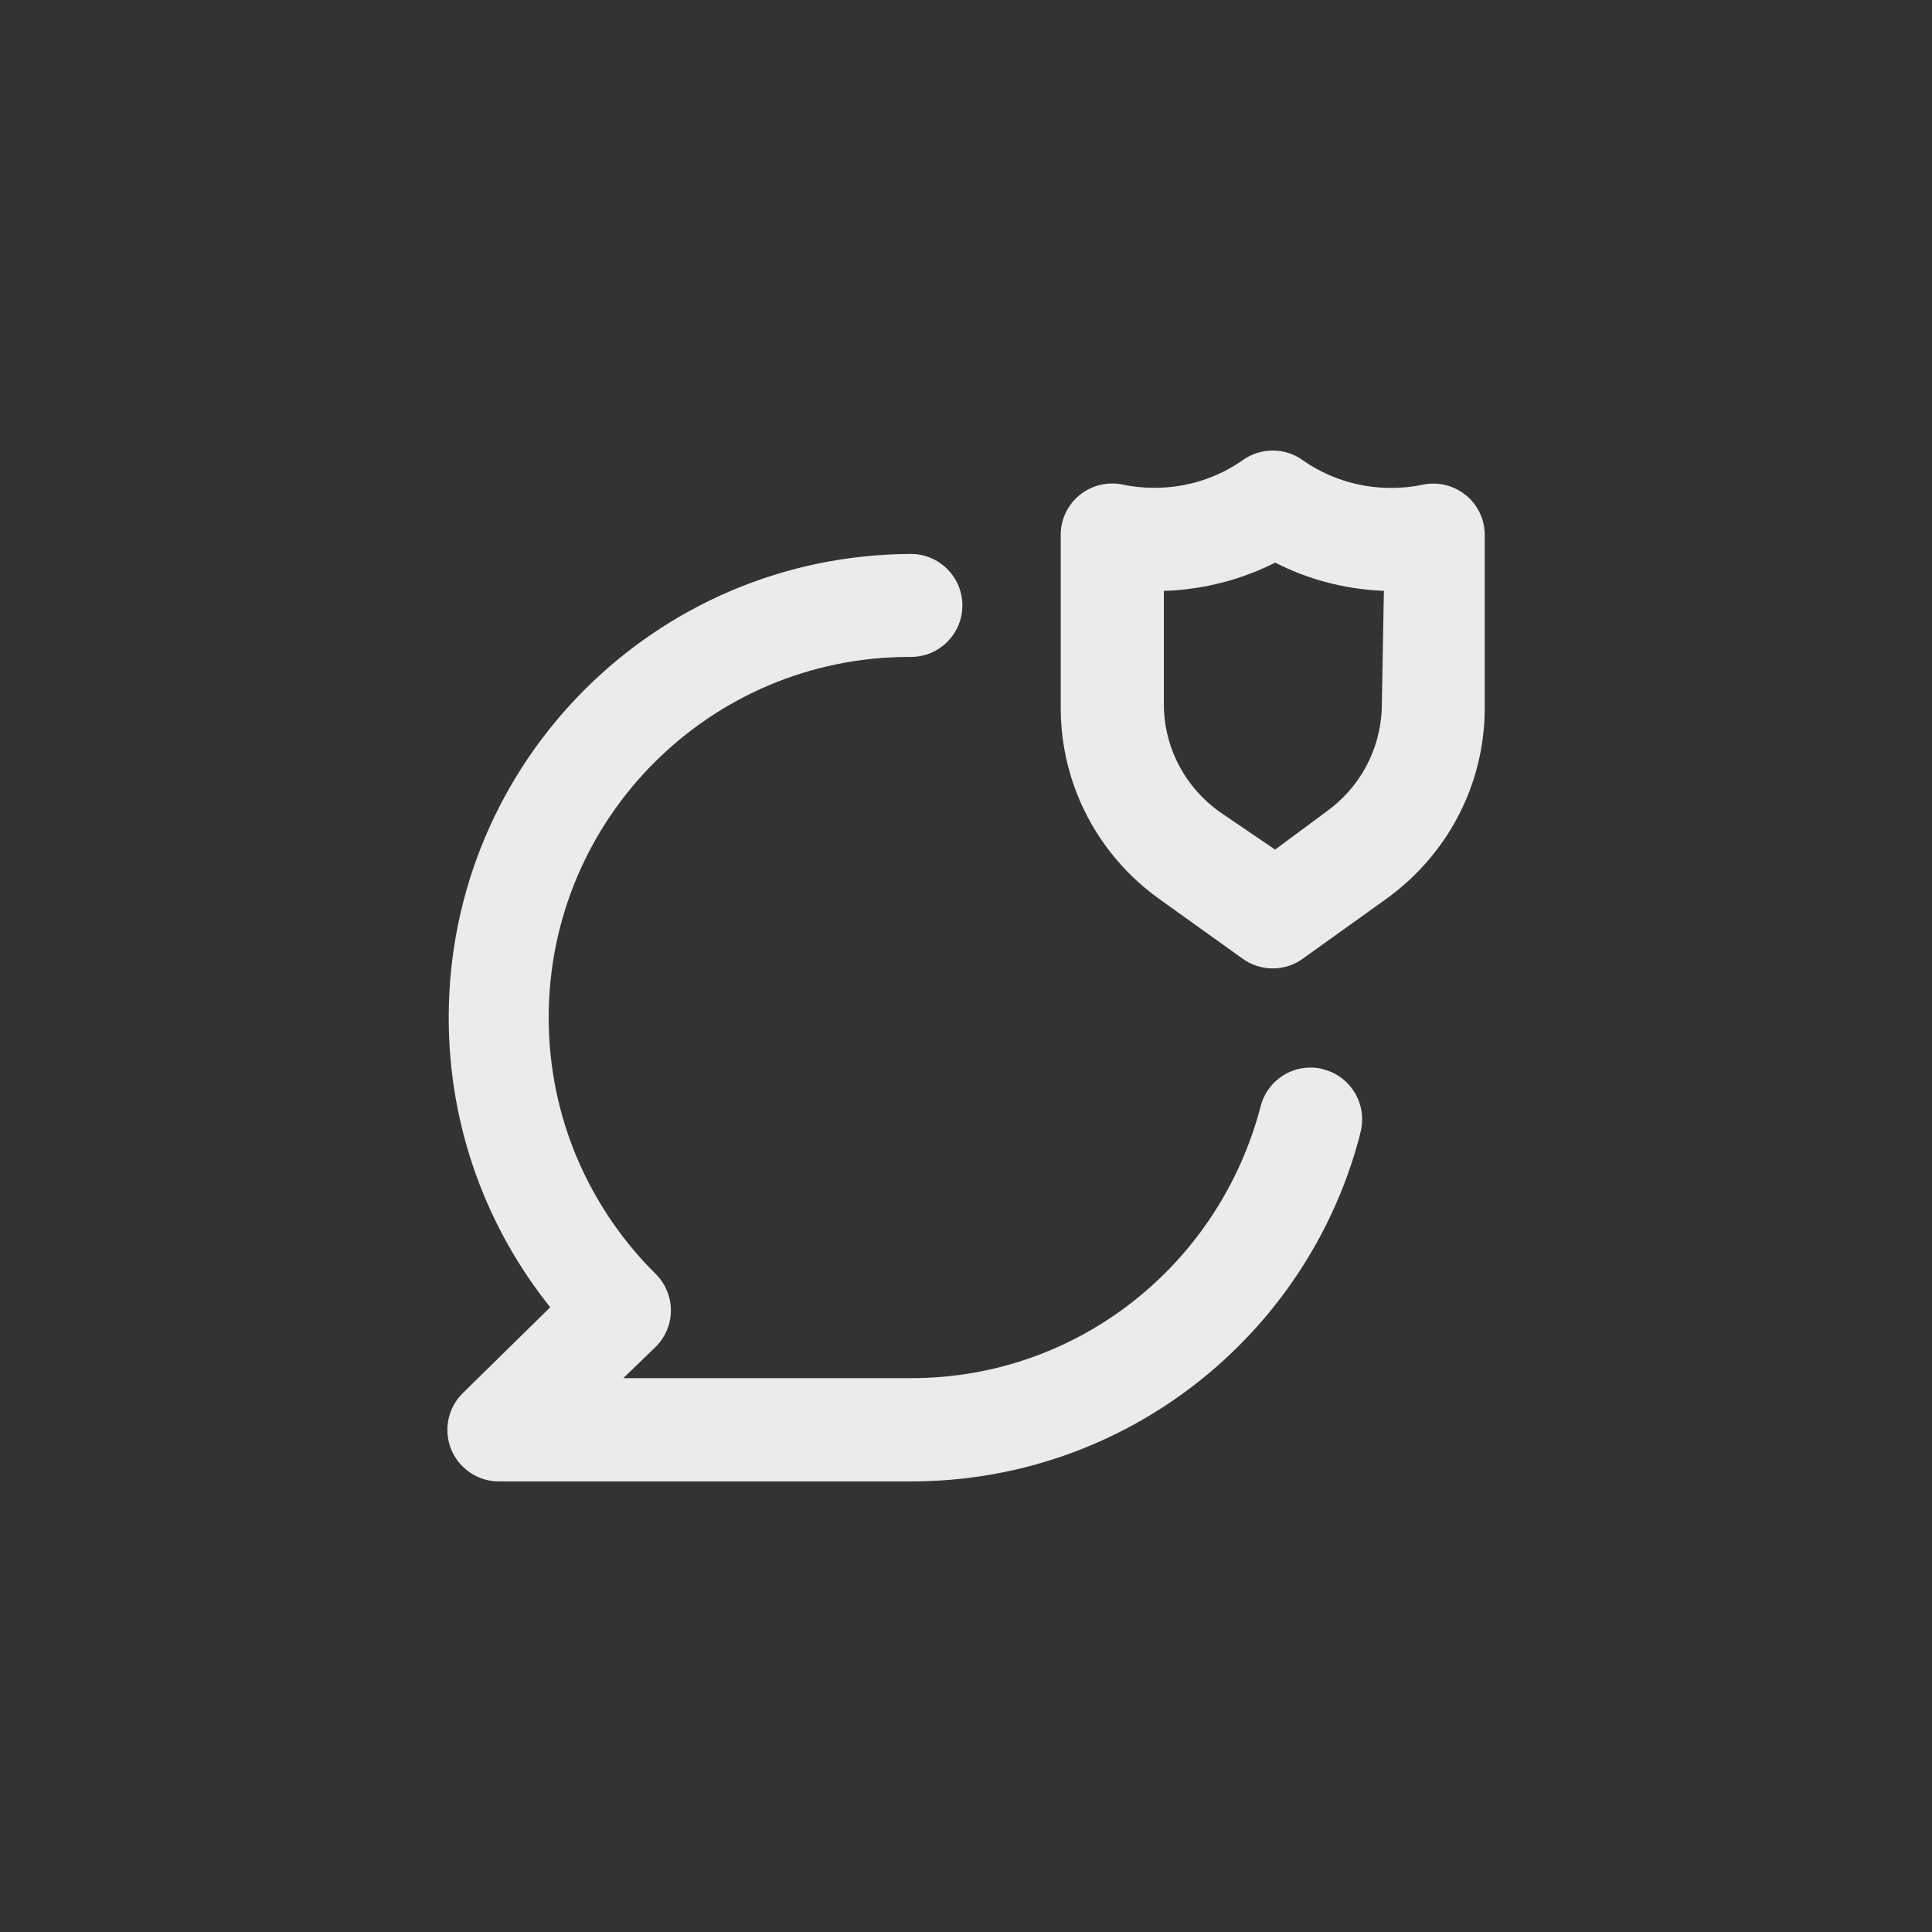 <!-- Generated by IcoMoon.io -->
<svg version="1.1" xmlns="http://www.w3.org/2000/svg" width="40" height="40" viewBox="0 0 40 40">
<rect x="0" y="0" width="40" height="40" fill="#333333" stroke="none"/>
<title>ul-comment-shield</title>
<path fill="#ebebeb" d="M30.346 10.25c-0.182-0.148-0.416-0.238-0.671-0.238-0.080 0-0.158 0.009-0.232 0.026l0.007-0.002c-0.195 0.042-0.42 0.066-0.65 0.066-0.687 0-1.324-0.217-1.846-0.586l0.010 0.006c-0.171-0.122-0.383-0.194-0.614-0.194s-0.442 0.073-0.617 0.196l0.003-0.002c-0.511 0.362-1.148 0.578-1.835 0.578-0.23 0-0.454-0.024-0.671-0.070l0.021 0.004c-0.068-0.015-0.146-0.024-0.225-0.024-0.255 0-0.49 0.090-0.673 0.239l0.002-0.002c-0.24 0.196-0.393 0.49-0.394 0.821v3.595c0.004 1.622 0.801 3.056 2.023 3.937l0.014 0.010 1.728 1.238c0.173 0.126 0.39 0.202 0.624 0.202s0.451-0.075 0.627-0.204l-0.003 0.002 1.728-1.238c1.237-0.891 2.034-2.326 2.038-3.946v-3.595c-0.002-0.331-0.155-0.626-0.393-0.82l-0.002-0.002zM28.608 14.666c-0.031 0.878-0.47 1.648-1.134 2.128l-0.008 0.006-1.066 0.79-1.162-0.79c-0.671-0.486-1.11-1.255-1.141-2.129v-2.437c0.845-0.028 1.634-0.242 2.335-0.601l-0.031 0.014c0.654 0.339 1.424 0.552 2.24 0.586h0.011zM27.392 22.134c-0.078-0.020-0.166-0.032-0.258-0.032-0.494 0-0.91 0.336-1.031 0.792l-0.002 0.007c-0.847 3.262-3.766 5.632-7.238 5.632-0.002 0-0.003 0-0.005 0h-5.952l0.694-0.672c0.179-0.19 0.29-0.448 0.29-0.73s-0.11-0.54-0.29-0.731l0.001 0.001c-1.383-1.356-2.241-3.245-2.241-5.334 0-4.124 3.343-7.466 7.466-7.466 0.012 0 0.023 0 0.035 0h-0.002c0.589 0 1.066-0.478 1.066-1.066s-0.478-1.066-1.066-1.066v0c-5.288 0.018-9.569 4.309-9.569 9.6 0 2.277 0.792 4.368 2.116 6.014l-0.014-0.018-1.814 1.782c-0.195 0.194-0.315 0.462-0.315 0.758 0 0.587 0.475 1.064 1.062 1.066h8.534c0.002 0 0.004 0 0.006 0 4.449 0 8.191-3.026 9.28-7.133l0.015-0.067c0.027-0.090 0.042-0.192 0.042-0.298 0-0.498-0.342-0.917-0.803-1.034l-0.007-0.002z"></path>
</svg>
